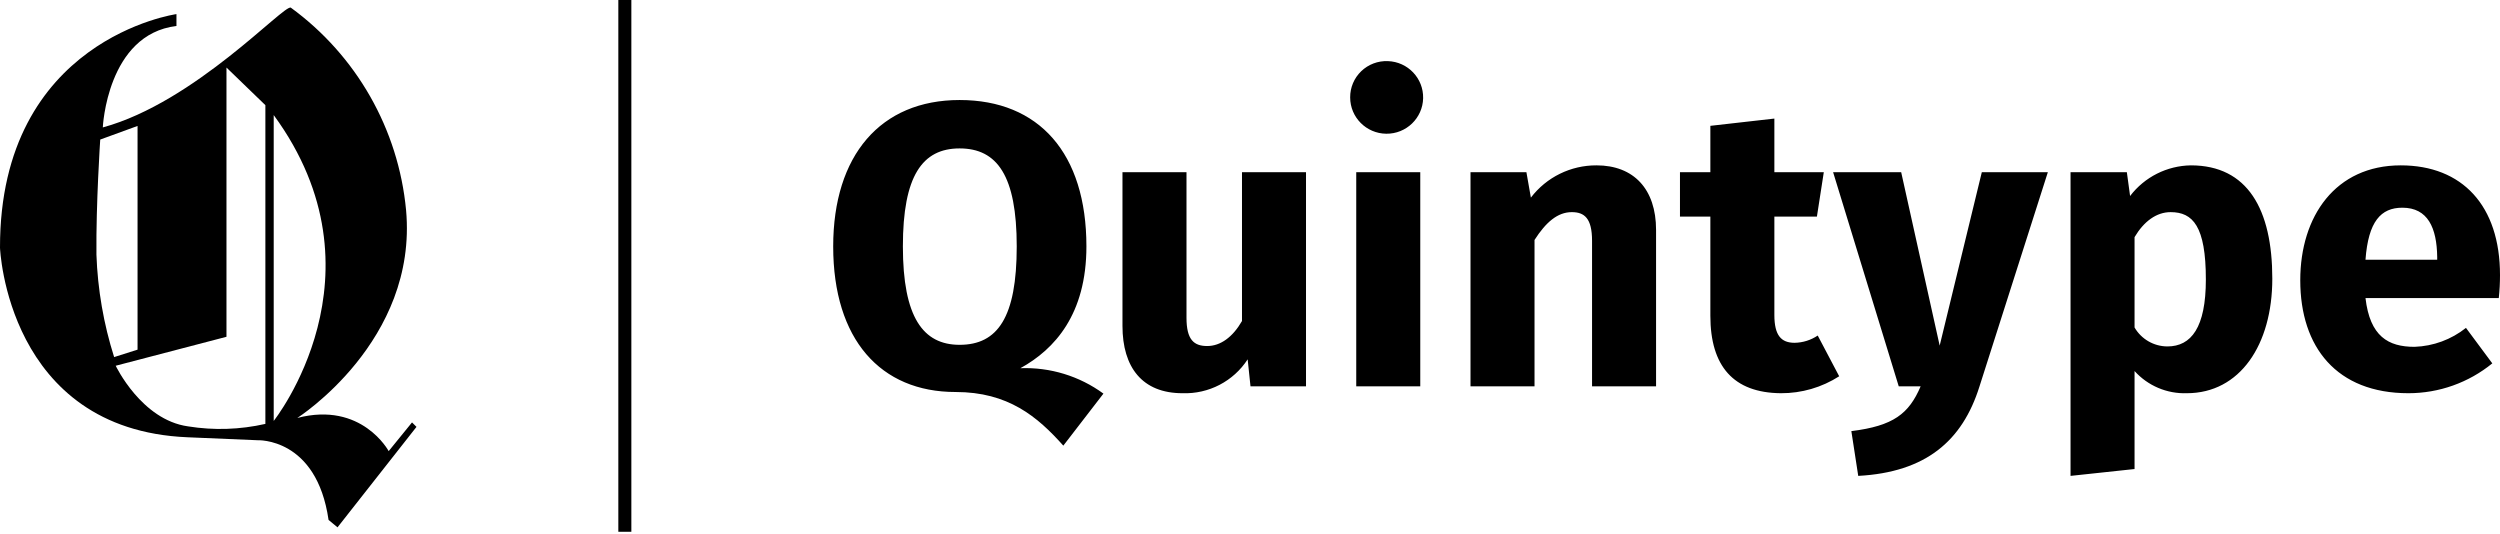 <?xml version="1.0" encoding="UTF-8"?>
<svg width="384px" height="82px" viewBox="0 0 384 82" version="1.1" xmlns="http://www.w3.org/2000/svg" xmlns:xlink="http://www.w3.org/1999/xlink">
    <title>Quintype Full Black</title>
    <g id="Quintype-Full-Black" stroke="none" stroke-width="1" fill="none" fill-rule="evenodd">
        <g id="Black-01" transform="translate(-0, 1)">
            <path d="M42.042,16.674 C59.969,41.152 42.042,63.655 42.042,63.655 L42.042,16.674 Z M40.762,64.111 C36.867,64.998 32.837,65.127 28.893,64.491 C21.723,63.503 17.773,55.178 17.773,55.178 L34.786,50.731 L34.786,9.376 L40.762,15.153 L40.762,64.111 Z M14.812,38.112 C14.736,30.282 15.396,20.437 15.396,20.437 L21.128,18.346 L21.128,52.707 L17.531,53.848 C15.915,48.749 15,43.456 14.812,38.112 L14.812,38.112 Z M63.286,63.882 L59.702,68.292 C59.702,68.292 55.583,60.614 45.667,63.198 C45.667,63.198 64.203,51.415 62.373,31.27 C61.201,18.855 54.759,7.536 44.675,0.178 C43.684,-0.431 29.978,14.697 15.79,18.574 C15.79,18.574 16.433,4.282 27.104,2.99 L27.104,1.166 C27.104,1.166 -0.048,4.967 6.29483577e-05,37.048 C6.29483577e-05,37.048 1.053,64.988 28.783,66.164 C39.539,66.62 39.552,66.62 39.552,66.62 C39.552,66.62 48.635,66.164 50.466,78.86 L51.842,80 L63.973,64.568 L63.286,63.882 L63.286,63.882 Z" id="Shape" fill="#000000" fill-rule="nonzero"></path>
            <path d="M374.354,38.894 L374.354,38.46 C374.292,34 372.923,30.903 369.002,30.903 C365.704,30.903 363.774,33.008 363.339,38.894 L374.354,38.894 Z M384,41.248 C384.001,42.427 383.939,43.606 383.813,44.779 L363.339,44.779 C364.023,50.663 366.824,52.273 370.869,52.273 C373.749,52.175 376.521,51.154 378.773,49.362 L382.817,54.813 C379.185,57.778 374.633,59.398 369.936,59.398 C358.92,59.398 353.32,52.337 353.32,42.053 C353.32,32.204 358.734,24.399 368.753,24.399 C378.213,24.399 384,30.594 384,41.249 L384,41.248 Z M332.908,52.212 C336.579,52.212 338.82,49.301 338.82,41.929 C338.82,33.753 336.829,31.584 333.406,31.584 C331.228,31.584 329.298,33.009 327.867,35.425 L327.867,49.3 C328.908,51.093 330.827,52.202 332.908,52.212 L332.908,52.212 Z M336.517,24.399 C345.23,24.399 349.026,31.151 349.026,41.806 C349.026,51.964 344.047,59.398 335.895,59.398 C332.844,59.501 329.905,58.253 327.867,55.991 L327.867,71.043 L318.035,72.096 L318.035,25.452 L326.685,25.452 L327.182,29.107 C329.401,26.192 332.844,24.456 336.517,24.399 L336.517,24.399 Z M304.032,58.406 C301.419,66.706 295.818,71.538 285.425,72.096 L284.367,65.22 C290.839,64.415 293.204,62.556 295.009,58.344 L291.648,58.344 L281.566,25.452 L292.022,25.452 L297.934,52.087 L304.406,25.452 L314.549,25.452 L304.032,58.407 L304.032,58.406 Z M282.5,56.796 C279.83,58.51 276.716,59.415 273.539,59.398 C266.258,59.336 262.711,55.247 262.711,47.505 L262.711,32.265 L258.043,32.265 L258.043,25.452 L262.711,25.452 L262.711,18.328 L272.543,17.213 L272.543,25.452 L280.135,25.452 L279.078,32.266 L272.543,32.266 L272.543,47.38 C272.543,50.538 273.601,51.654 275.655,51.654 C276.921,51.632 278.153,51.245 279.202,50.539 L282.5,56.796 L282.5,56.796 Z M245.224,24.398 C250.949,24.398 254.372,28.053 254.372,34.31 L254.372,58.344 L244.539,58.344 L244.539,35.982 C244.539,32.513 243.357,31.584 241.427,31.584 C239.25,31.584 237.444,33.133 235.703,35.859 L235.703,58.344 L225.87,58.344 L225.87,25.452 L234.457,25.452 L235.143,29.355 C237.533,26.217 241.268,24.381 245.224,24.399 L245.224,24.398 Z M218.153,58.344 L208.319,58.344 L208.319,25.452 L218.153,25.452 L218.153,58.344 Z M213.174,8.388 C216.243,8.488 218.66,11.028 218.593,14.085 C218.526,17.141 216,19.574 212.929,19.541 C209.858,19.507 207.386,17.02 207.386,13.963 C207.375,12.448 207.987,10.995 209.081,9.942 C210.174,8.888 211.653,8.327 213.174,8.388 Z M200.603,58.344 L192.077,58.344 L191.641,54.194 C189.456,57.565 185.65,59.541 181.623,59.398 C175.462,59.398 172.412,55.433 172.412,49.053 L172.412,25.452 L182.245,25.452 L182.245,47.814 C182.245,51.159 183.365,52.15 185.418,52.15 C187.471,52.15 189.339,50.787 190.77,48.309 L190.77,25.452 L200.603,25.452 L200.603,58.344 Z M138.683,36.849 C138.683,47.751 141.794,51.964 147.395,51.964 C153.245,51.964 156.17,47.751 156.17,36.849 C156.17,26.009 153.183,21.797 147.395,21.797 C141.67,21.797 138.683,26.009 138.683,36.849 Z M156.73,55.556 C161.303,55.385 165.8,56.761 169.487,59.459 L163.326,67.45 C159.343,62.99 154.863,59.212 146.772,59.212 C135.26,59.212 127.979,51.159 127.979,36.849 C127.979,22.85 135.26,14.363 147.395,14.363 C159.593,14.363 166.873,22.54 166.873,36.849 C166.873,47.256 162.019,52.645 156.73,55.556 L156.73,55.556 Z" id="Shape" fill="#000000"></path>
            <line x1="95.976" y1="0" x2="95.976" y2="79.681" id="Path" stroke="#000000" stroke-width="2" stroke-linecap="square"></line>
        </g>
    </g>
</svg>